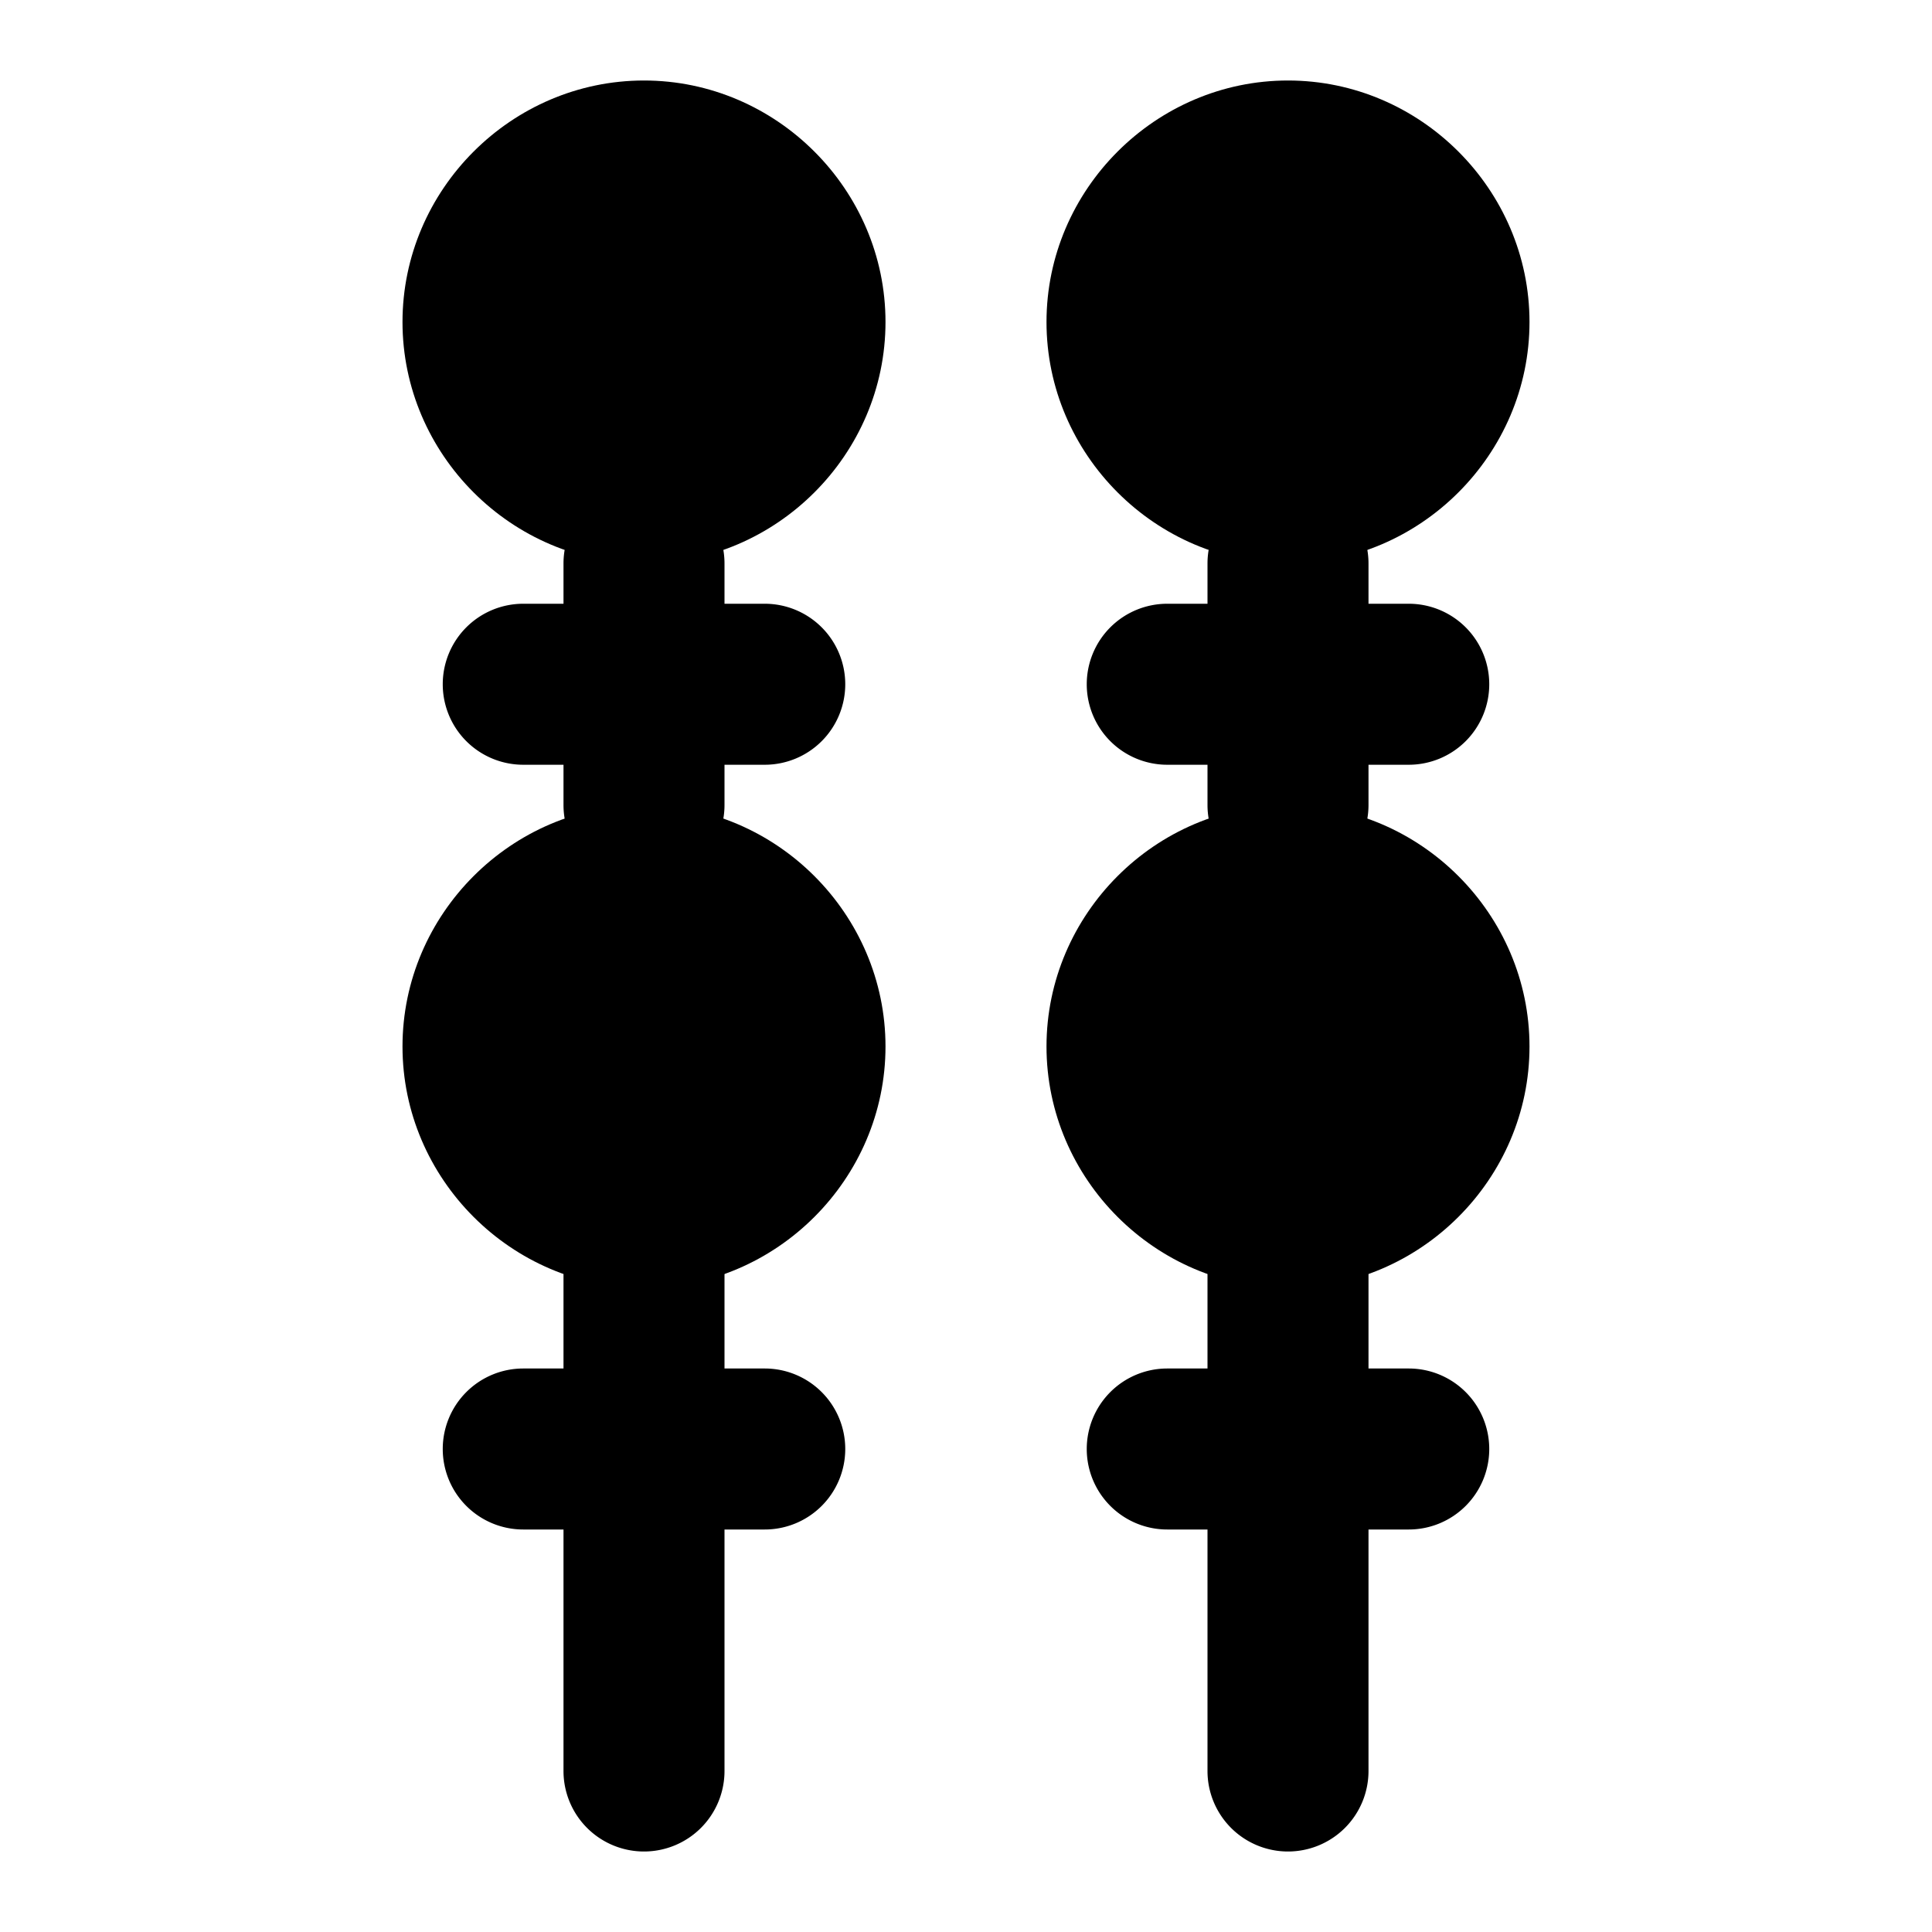 <svg xmlns="http://www.w3.org/2000/svg" width="48" height="48" viewBox="0 0 48 48"><path d="M16 4c2.216 0 4 1.784 4 4s-1.784 4-4 4-4-1.784-4-4 1.784-4 4-4z"/><path d="M16 2c-3.29 0-6 2.71-6 6s2.71 6 6 6 6-2.71 6-6-2.71-6-6-6zm0 4c1.143 0 2 .857 2 2s-.857 2-2 2-2-.857-2-2 .857-2 2-2zm0 16c2.216 0 4 1.784 4 4s-1.784 4-4 4-4-1.784-4-4 1.784-4 4-4z"/><path d="M16 20c-3.29 0-6 2.71-6 6s2.71 6 6 6 6-2.71 6-6-2.71-6-6-6zm0 4c1.143 0 2 .857 2 2s-.857 2-2 2-2-.857-2-2 .857-2 2-2z"/><path d="M16 29a2 2 0 0 0-2 2v13a2 2 0 0 0 2 2 2 2 0 0 0 2-2V31a2 2 0 0 0-2-2zM32 4c2.216 0 4 1.784 4 4s-1.784 4-4 4-4-1.784-4-4 1.784-4 4-4z"/><path d="M32 2c-3.29 0-6 2.71-6 6s2.71 6 6 6 6-2.71 6-6-2.71-6-6-6zm0 4c1.143 0 2 .857 2 2s-.857 2-2 2-2-.857-2-2 .857-2 2-2zm0 16c2.216 0 4 1.784 4 4s-1.784 4-4 4-4-1.784-4-4 1.784-4 4-4z"/><path d="M32 20c-3.29 0-6 2.71-6 6s2.71 6 6 6 6-2.71 6-6-2.71-6-6-6zm0 4c1.143 0 2 .857 2 2s-.857 2-2 2-2-.857-2-2 .857-2 2-2z"/><path d="M32 29a2 2 0 0 0-2 2v13a2 2 0 0 0 2 2 2 2 0 0 0 2-2V31a2 2 0 0 0-2-2z"/><path d="M13 15a2 2 0 0 0-2 2 2 2 0 0 0 2 2h6a2 2 0 0 0 2-2 2 2 0 0 0-2-2zm16 0a2 2 0 0 0-2 2 2 2 0 0 0 2 2h6a2 2 0 0 0 2-2 2 2 0 0 0-2-2zM13 34a2 2 0 0 0-2 2 2 2 0 0 0 2 2h6a2 2 0 0 0 2-2 2 2 0 0 0-2-2zm16 0a2 2 0 0 0-2 2 2 2 0 0 0 2 2h6a2 2 0 0 0 2-2 2 2 0 0 0-2-2z"/><path d="M16 12a2 2 0 0 0-2 2v6a2 2 0 0 0 2 2 2 2 0 0 0 2-2v-6a2 2 0 0 0-2-2zm16 0a2 2 0 0 0-2 2v6a2 2 0 0 0 2 2 2 2 0 0 0 2-2v-6a2 2 0 0 0-2-2z"/></svg>